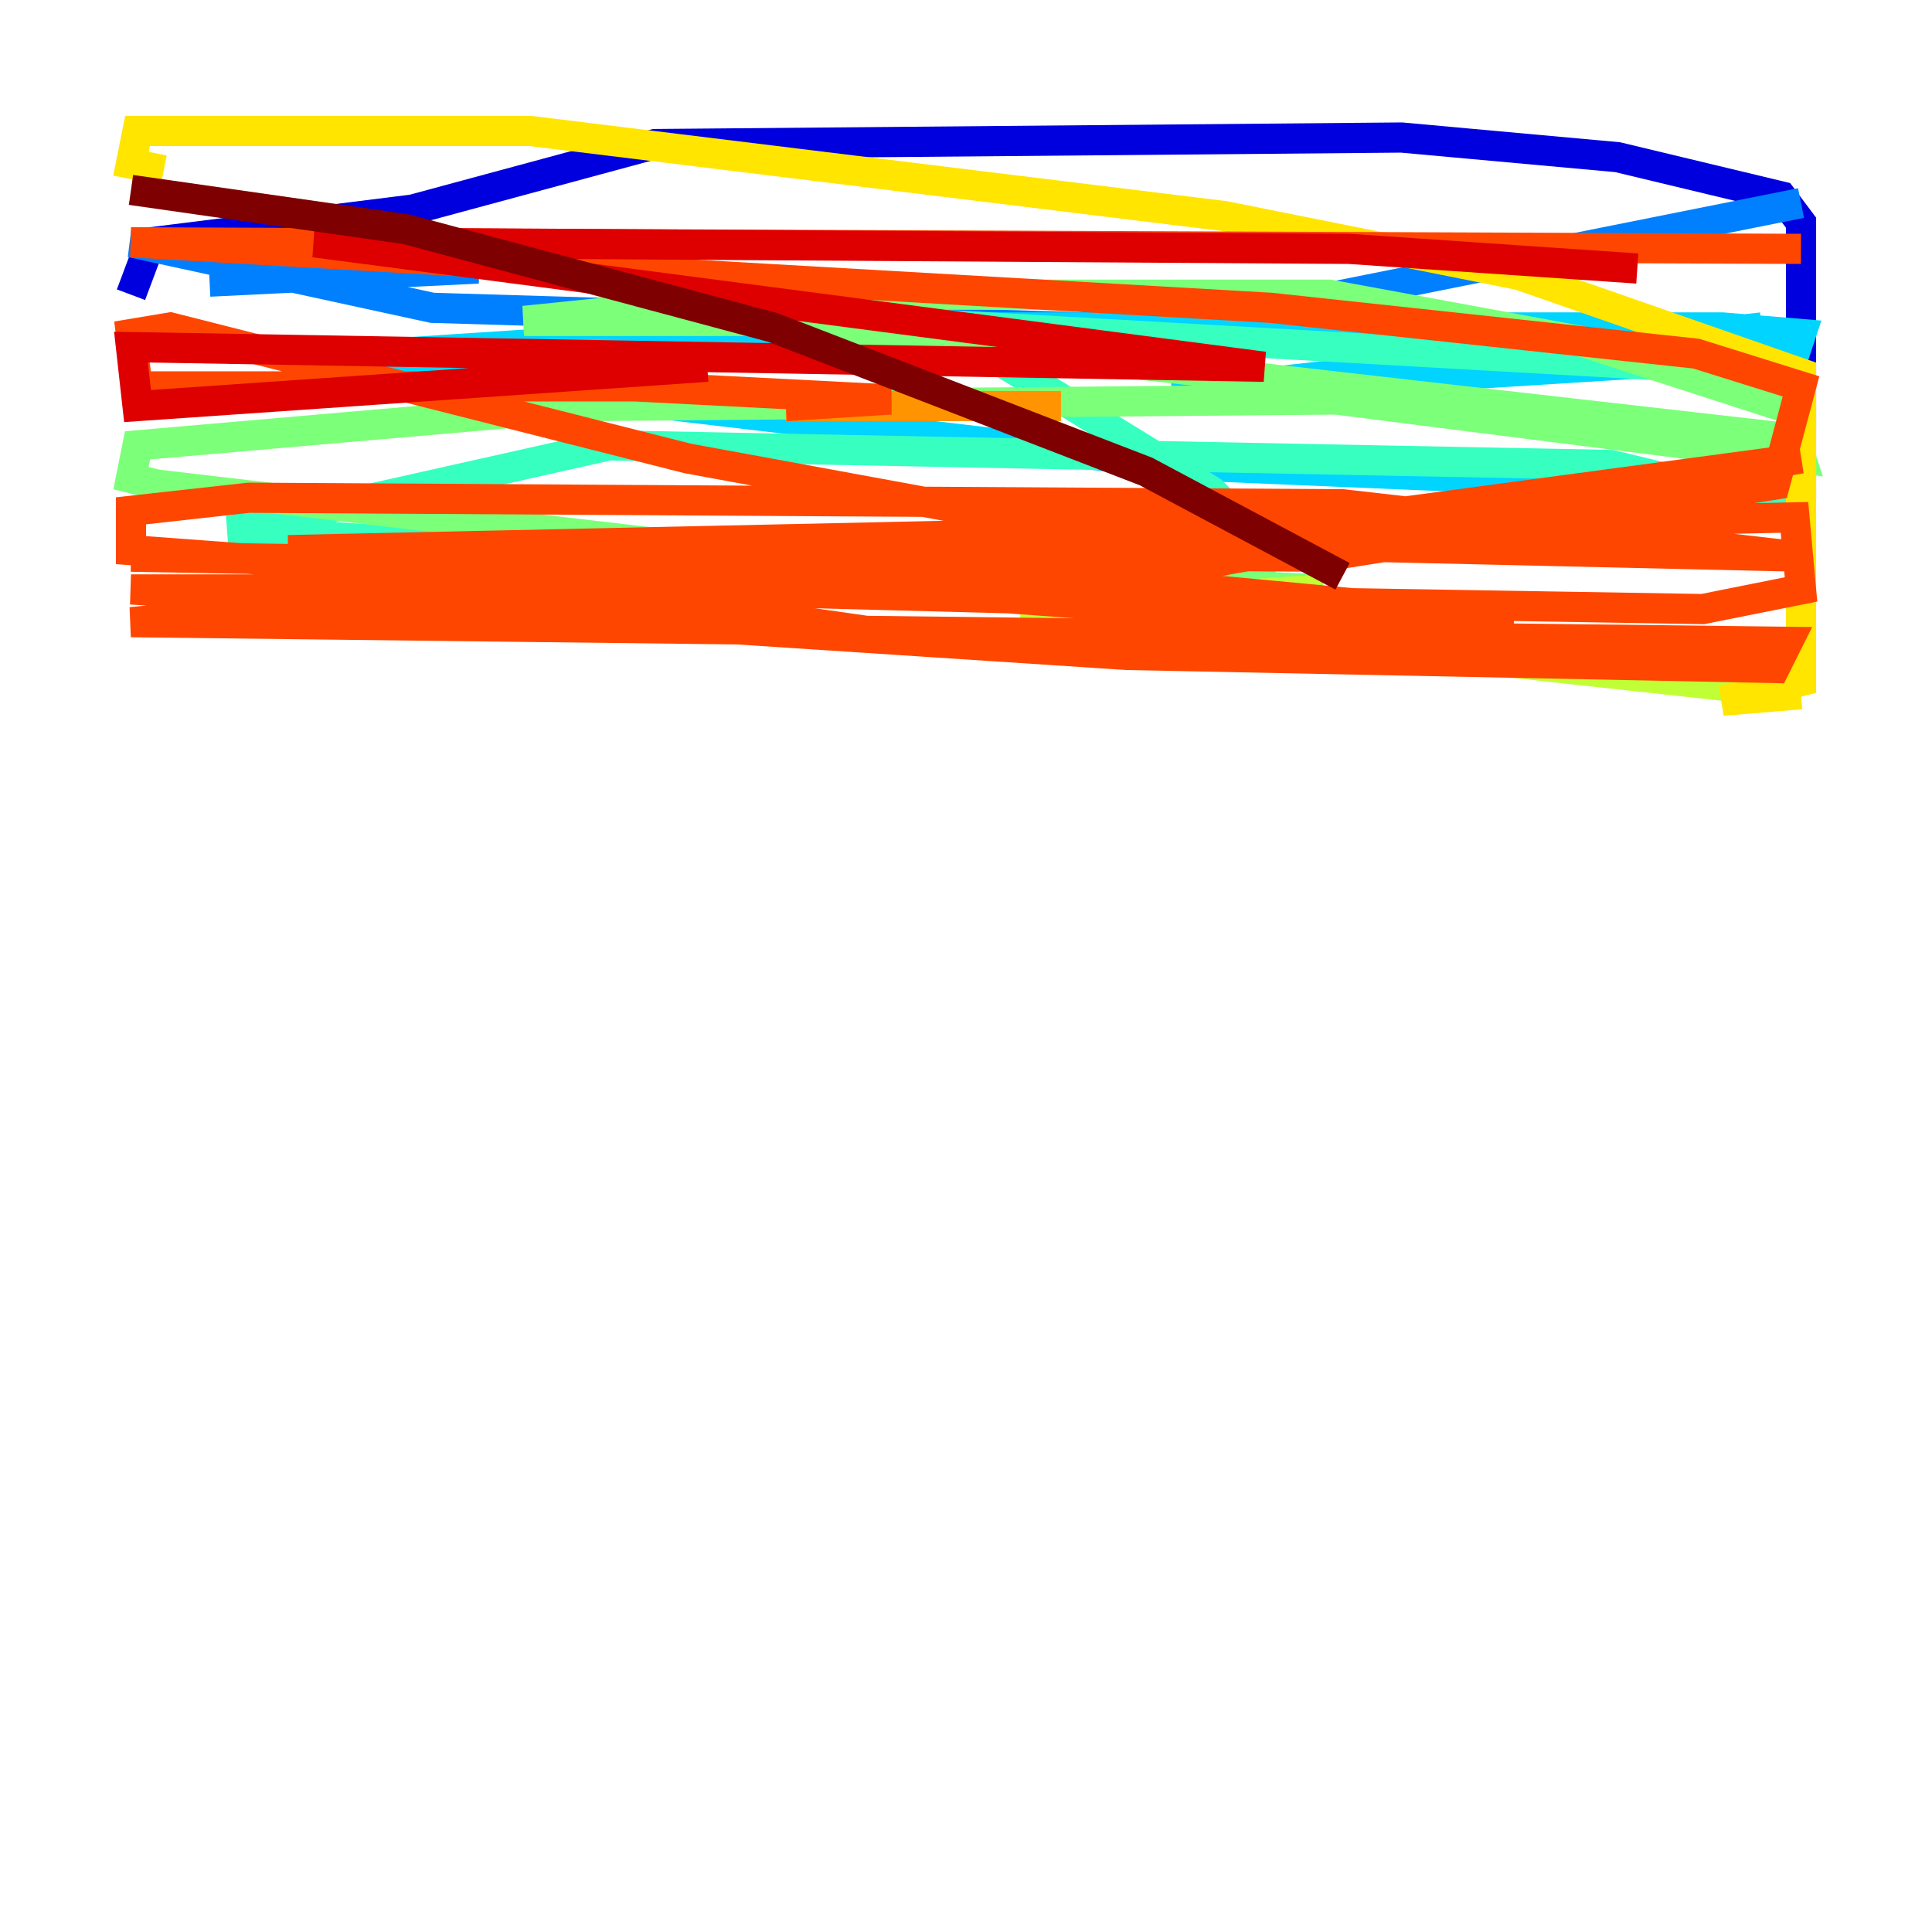 <?xml version="1.0" encoding="utf-8" ?>
<svg baseProfile="tiny" height="128" version="1.2" viewBox="0,0,128,128" width="128" xmlns="http://www.w3.org/2000/svg" xmlns:ev="http://www.w3.org/2001/xml-events" xmlns:xlink="http://www.w3.org/1999/xlink"><defs /><polyline fill="none" points="100.664,33.41 119.322,32.108 119.322,26.902" stroke="#00007f" stroke-width="2" /><polyline fill="none" points="119.322,26.902 119.322,14.752 118.02,13.017 107.173,10.414 92.854,9.112 43.39,9.546 27.336,13.885 9.98,16.054 8.678,19.525" stroke="#0000de" stroke-width="2" /><polyline fill="none" points="8.678,19.525 8.678,19.525" stroke="#0028ff" stroke-width="2" /><polyline fill="none" points="13.885,18.658 31.675,17.79 20.827,16.488 8.678,16.054 28.637,20.393 72.027,21.695 84.61,20.393 119.322,13.451" stroke="#0080ff" stroke-width="2" /><polyline fill="none" points="116.719,21.695 77.668,26.034 118.888,23.43 119.322,22.129 114.115,21.695 52.068,21.695 19.091,23.864 78.102,30.807 119.322,32.542" stroke="#00d4ff" stroke-width="2" /><polyline fill="none" points="119.322,32.542 119.322,33.844 106.739,30.807 40.352,29.505 15.186,35.146 83.308,39.485 83.742,36.014 80.271,32.542 63.349,22.129 42.522,20.393 119.322,24.732" stroke="#36ffc0" stroke-width="2" /><polyline fill="none" points="119.322,24.732 119.322,27.336 104.57,22.563 88.081,19.525 51.634,19.525 34.712,21.261 49.464,21.261 84.61,25.166 118.888,29.071 119.322,30.373 88.515,26.468 39.051,26.902 9.112,29.505 8.678,31.675 10.414,32.108 58.576,37.749 87.647,39.051" stroke="#7cff79" stroke-width="2" /><polyline fill="none" points="87.647,39.051 67.688,40.352 119.322,45.993" stroke="#c0ff36" stroke-width="2" /><polyline fill="none" points="119.322,45.993 114.115,46.427 119.322,45.125 119.322,24.732 100.664,18.224 81.139,14.319 35.146,8.678 9.112,8.678 8.678,10.848 10.848,11.281" stroke="#ffe500" stroke-width="2" /><polyline fill="none" points="70.291,26.902 52.068,26.902" stroke="#ff9400" stroke-width="2" /><polyline fill="none" points="52.068,26.902 59.01,26.468 42.088,25.6 9.112,25.6 8.678,22.129 11.281,21.695 45.559,30.373 66.82,34.278 81.573,36.014 119.322,36.881 88.949,33.41 16.488,32.976 8.678,33.844 8.678,36.447 32.108,38.183 62.481,42.522 100.231,42.088 35.146,37.315 27.336,37.315 44.691,39.051 93.722,40.352 79.837,39.051 8.678,39.051 74.63,43.39 117.586,44.258 118.454,42.522 8.678,41.22 50.332,37.315 75.064,38.183 119.322,30.373 83.742,35.146 32.542,37.315 8.678,36.881 66.82,37.749 86.78,39.919 112.814,40.352 119.322,39.051 118.888,34.278 19.091,36.447 87.647,36.881 117.586,32.108 119.322,25.6 112.38,23.43 84.176,20.393 8.678,16.054 119.322,16.488" stroke="#ff4600" stroke-width="2" /><polyline fill="none" points="108.475,17.79 89.383,16.488 20.827,16.054 83.742,24.298 8.678,22.997 9.112,26.902 46.861,24.298" stroke="#de0000" stroke-width="2" /><polyline fill="none" points="88.949,38.183 75.932,31.241 51.2,21.695 26.902,15.186 8.678,12.583" stroke="#7f0000" stroke-width="2" /></svg>